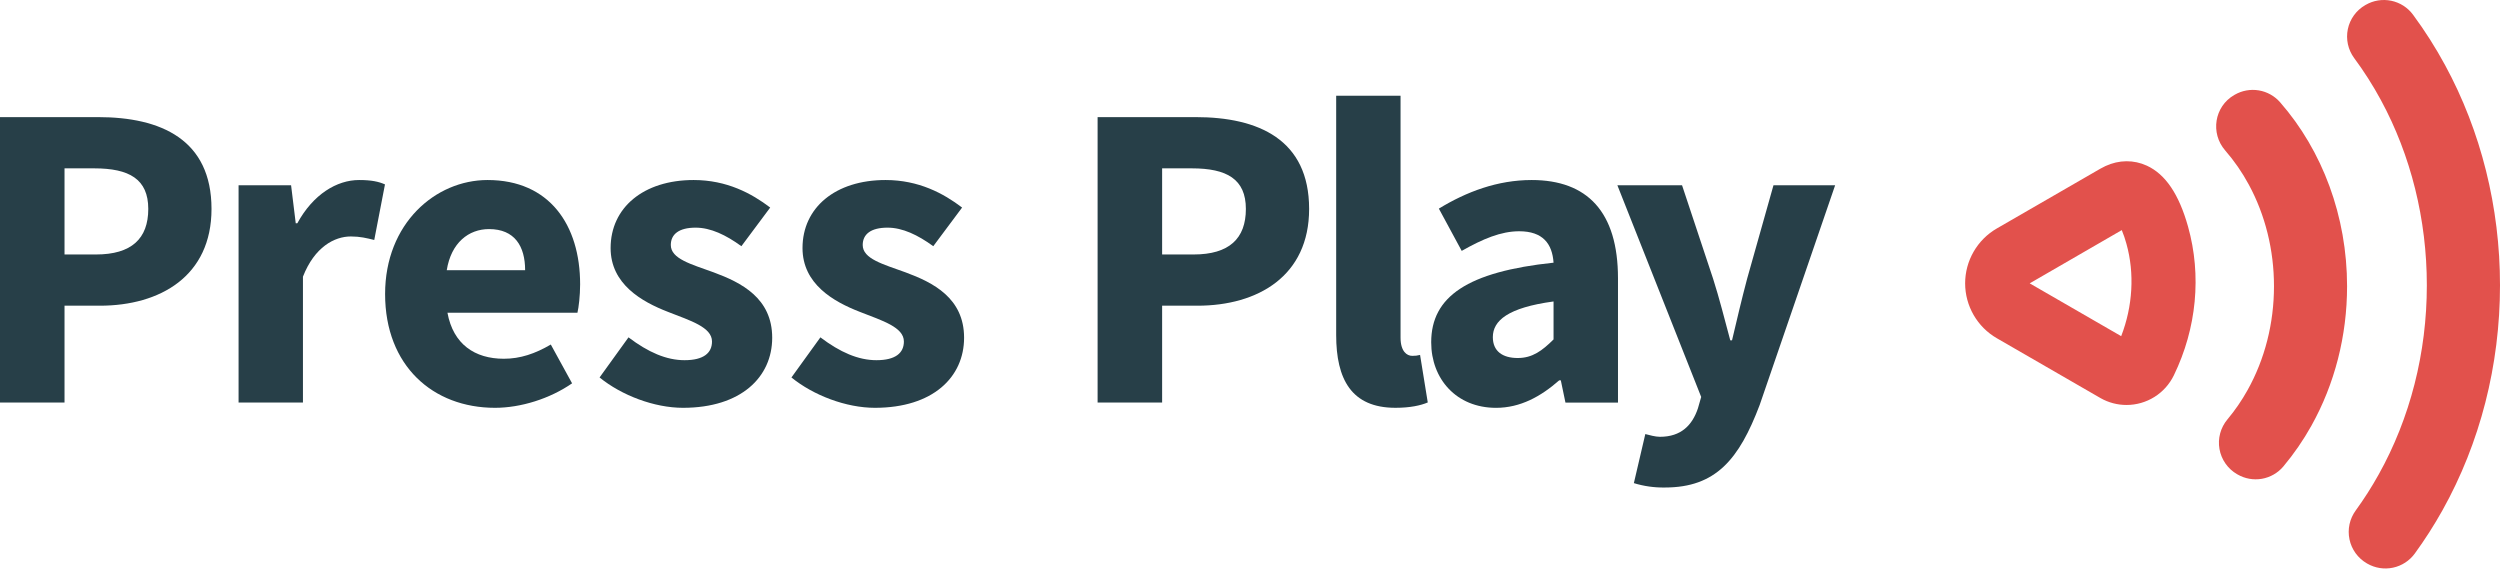 <svg width="200" height="46" viewBox="0 0 200 46" fill="none" xmlns="http://www.w3.org/2000/svg">
<path d="M0 9.369H7.845C12.87 9.369 16.921 11.166 16.921 16.715C16.921 22.082 12.824 24.456 7.985 24.456H5.162V32.203H0V9.369ZM7.68 20.358C10.519 20.358 11.862 19.093 11.862 16.715C11.862 14.325 10.334 13.468 7.54 13.468H5.162V20.358H7.68Z" fill="#273F48"/>
<path d="M19.086 14.823H23.287L23.659 17.86H23.787C25.052 15.54 26.952 14.402 28.725 14.402C29.718 14.402 30.295 14.53 30.798 14.752L29.94 19.198C29.322 19.045 28.811 18.917 28.065 18.917C26.754 18.917 25.163 19.762 24.236 22.133V32.205H19.086V14.823Z" fill="#273F48"/>
<path d="M30.808 23.52C30.808 17.881 34.831 14.402 39.006 14.402C43.958 14.402 46.41 18.001 46.41 22.745C46.41 23.673 46.294 24.601 46.195 25.021H35.797C36.259 27.542 37.985 28.7 40.305 28.7C41.62 28.7 42.803 28.3 44.064 27.562L45.767 30.667C43.986 31.899 41.661 32.625 39.6 32.625C34.646 32.625 30.808 29.274 30.808 23.52ZM42.01 21.616C42.01 19.704 41.178 18.327 39.122 18.327C37.494 18.327 36.09 19.419 35.74 21.616H42.01Z" fill="#273F48"/>
<path d="M47.966 30.197L50.28 26.988C51.855 28.18 53.31 28.815 54.764 28.815C56.299 28.815 56.96 28.231 56.96 27.32C56.96 26.175 55.238 25.655 53.449 24.954C51.318 24.131 48.849 22.717 48.849 19.844C48.849 16.608 51.48 14.402 55.49 14.402C58.153 14.402 60.136 15.478 61.616 16.604L59.311 19.696C58.074 18.797 56.854 18.212 55.651 18.212C54.321 18.212 53.665 18.733 53.665 19.601C53.665 20.709 55.293 21.135 57.094 21.789C59.295 22.602 61.776 23.841 61.776 27.019C61.776 30.162 59.292 32.625 54.636 32.625C52.347 32.624 49.726 31.631 47.966 30.197Z" fill="#273F48"/>
<path d="M63.315 30.197L65.632 26.988C67.206 28.18 68.661 28.815 70.115 28.815C71.65 28.815 72.311 28.231 72.311 27.32C72.311 26.175 70.589 25.655 68.8 24.954C66.67 24.131 64.201 22.717 64.201 19.844C64.201 16.608 66.832 14.402 70.842 14.402C73.505 14.402 75.488 15.478 76.968 16.604L74.662 19.696C73.426 18.797 72.206 18.212 71.003 18.212C69.672 18.212 69.017 18.733 69.017 19.601C69.017 20.709 70.644 21.135 72.446 21.789C74.646 22.602 77.127 23.841 77.127 27.019C77.127 30.162 74.646 32.625 69.988 32.625C67.696 32.624 65.075 31.631 63.315 30.197Z" fill="#273F48"/>
<path d="M87.808 9.369H95.653C100.677 9.369 104.73 11.166 104.73 16.715C104.73 22.082 100.632 24.456 95.793 24.456H92.97V32.203H87.808V9.369ZM95.488 20.358C98.327 20.358 99.67 19.093 99.67 16.715C99.67 14.325 98.141 13.468 95.348 13.468H92.97V20.358H95.488Z" fill="#273F48"/>
<path d="M106.894 26.803V7.659H112.044V27.013C112.044 28.117 112.555 28.468 112.975 28.468C113.188 28.474 113.4 28.449 113.606 28.395L114.221 32.196C113.651 32.439 112.806 32.624 111.635 32.624C108.102 32.624 106.894 30.32 106.894 26.803Z" fill="#273F48"/>
<path d="M114.496 27.384C114.496 23.722 117.409 21.739 124.284 21.014C124.181 19.493 123.422 18.501 121.536 18.501C120.074 18.501 118.623 19.115 116.937 20.071L115.109 16.69C117.315 15.342 119.801 14.402 122.533 14.402C126.977 14.402 129.439 16.941 129.439 22.267V32.206H125.236L124.865 30.426H124.737C123.276 31.712 121.634 32.627 119.681 32.627C116.507 32.625 114.496 30.312 114.496 27.384ZM124.284 27.155V24.117C120.622 24.612 119.427 25.658 119.427 26.972C119.427 28.093 120.197 28.641 121.422 28.641C122.587 28.642 123.37 28.063 124.284 27.155Z" fill="#273F48"/>
<path d="M130.709 38.65L131.625 34.725C131.946 34.807 132.42 34.944 132.794 34.944C134.493 34.944 135.386 34.01 135.836 32.662L136.095 31.756L129.39 14.822H134.564L137.049 22.302C137.552 23.876 137.964 25.525 138.422 27.227H138.562C138.949 25.583 139.336 23.934 139.769 22.302L141.878 14.822H146.811L140.776 32.393C139.127 36.747 137.268 39.001 133.187 39.001C132.348 39.015 131.512 38.897 130.709 38.65Z" fill="#273F48"/>
<path d="M200 22.822C200 29.215 198.408 35.441 195.396 40.826C194.728 42.021 193.989 43.175 193.184 44.281C192.762 44.861 192.14 45.265 191.438 45.414C190.737 45.563 190.005 45.448 189.383 45.089L189.345 45.067C188.992 44.862 188.686 44.586 188.447 44.255C188.208 43.924 188.041 43.547 187.958 43.147C187.874 42.748 187.876 42.335 187.962 41.937C188.049 41.538 188.219 41.162 188.46 40.833C189.126 39.917 189.736 38.961 190.287 37.972C192.812 33.457 194.147 28.219 194.147 22.822C194.147 17.56 192.874 12.433 190.466 7.995C189.833 6.827 189.12 5.706 188.329 4.639C188.088 4.311 187.918 3.935 187.832 3.536C187.745 3.138 187.744 2.725 187.828 2.326C187.911 1.927 188.079 1.55 188.318 1.22C188.558 0.89 188.865 0.614 189.218 0.411L189.257 0.389C189.874 0.032 190.602 -0.084 191.3 0.061C191.998 0.206 192.618 0.604 193.042 1.177C193.989 2.459 194.845 3.805 195.605 5.207C198.483 10.499 200 16.589 200 22.822Z" fill="#E2514C"/>
<path d="M187.766 22.901C187.766 26.861 186.778 30.721 184.909 34.063C184.266 35.215 183.516 36.305 182.668 37.317C182.23 37.837 181.622 38.186 180.952 38.303C180.281 38.42 179.591 38.297 179.003 37.956L178.963 37.933C178.596 37.721 178.28 37.431 178.038 37.084C177.795 36.736 177.631 36.34 177.558 35.923C177.484 35.505 177.503 35.077 177.613 34.668C177.723 34.259 177.921 33.878 178.193 33.554C178.804 32.824 179.344 32.037 179.806 31.206C181.188 28.734 181.919 25.861 181.919 22.898C181.919 20.009 181.222 17.198 179.904 14.768C179.376 13.791 178.744 12.876 178.017 12.038C176.812 10.654 177.148 8.52 178.738 7.602L178.78 7.578C179.362 7.243 180.042 7.12 180.704 7.231C181.366 7.342 181.97 7.679 182.411 8.185C185.798 12.059 187.766 17.306 187.766 22.901Z" fill="#E2514C"/>
<path d="M170.122 32.398C169.398 32.398 168.685 32.211 168.055 31.855L168.017 31.833L159.746 27.058C158.975 26.613 158.336 25.973 157.891 25.202C157.446 24.431 157.211 23.557 157.211 22.667C157.211 21.777 157.446 20.903 157.891 20.133C158.336 19.362 158.975 18.722 159.746 18.277L168.02 13.5C168.156 13.421 168.297 13.349 168.437 13.284C169.526 12.781 170.702 12.773 171.747 13.253C173.238 13.941 174.316 15.535 175.043 18.127C176.139 22.033 175.735 26.259 173.909 30.025C173.564 30.736 173.026 31.336 172.356 31.756C171.686 32.175 170.912 32.398 170.121 32.398H170.122ZM162.376 22.668L169.695 26.893C170.619 24.51 170.777 21.867 170.115 19.505C170.014 19.132 169.89 18.766 169.742 18.409L162.376 22.668Z" fill="#E2514C"/>
</svg>
